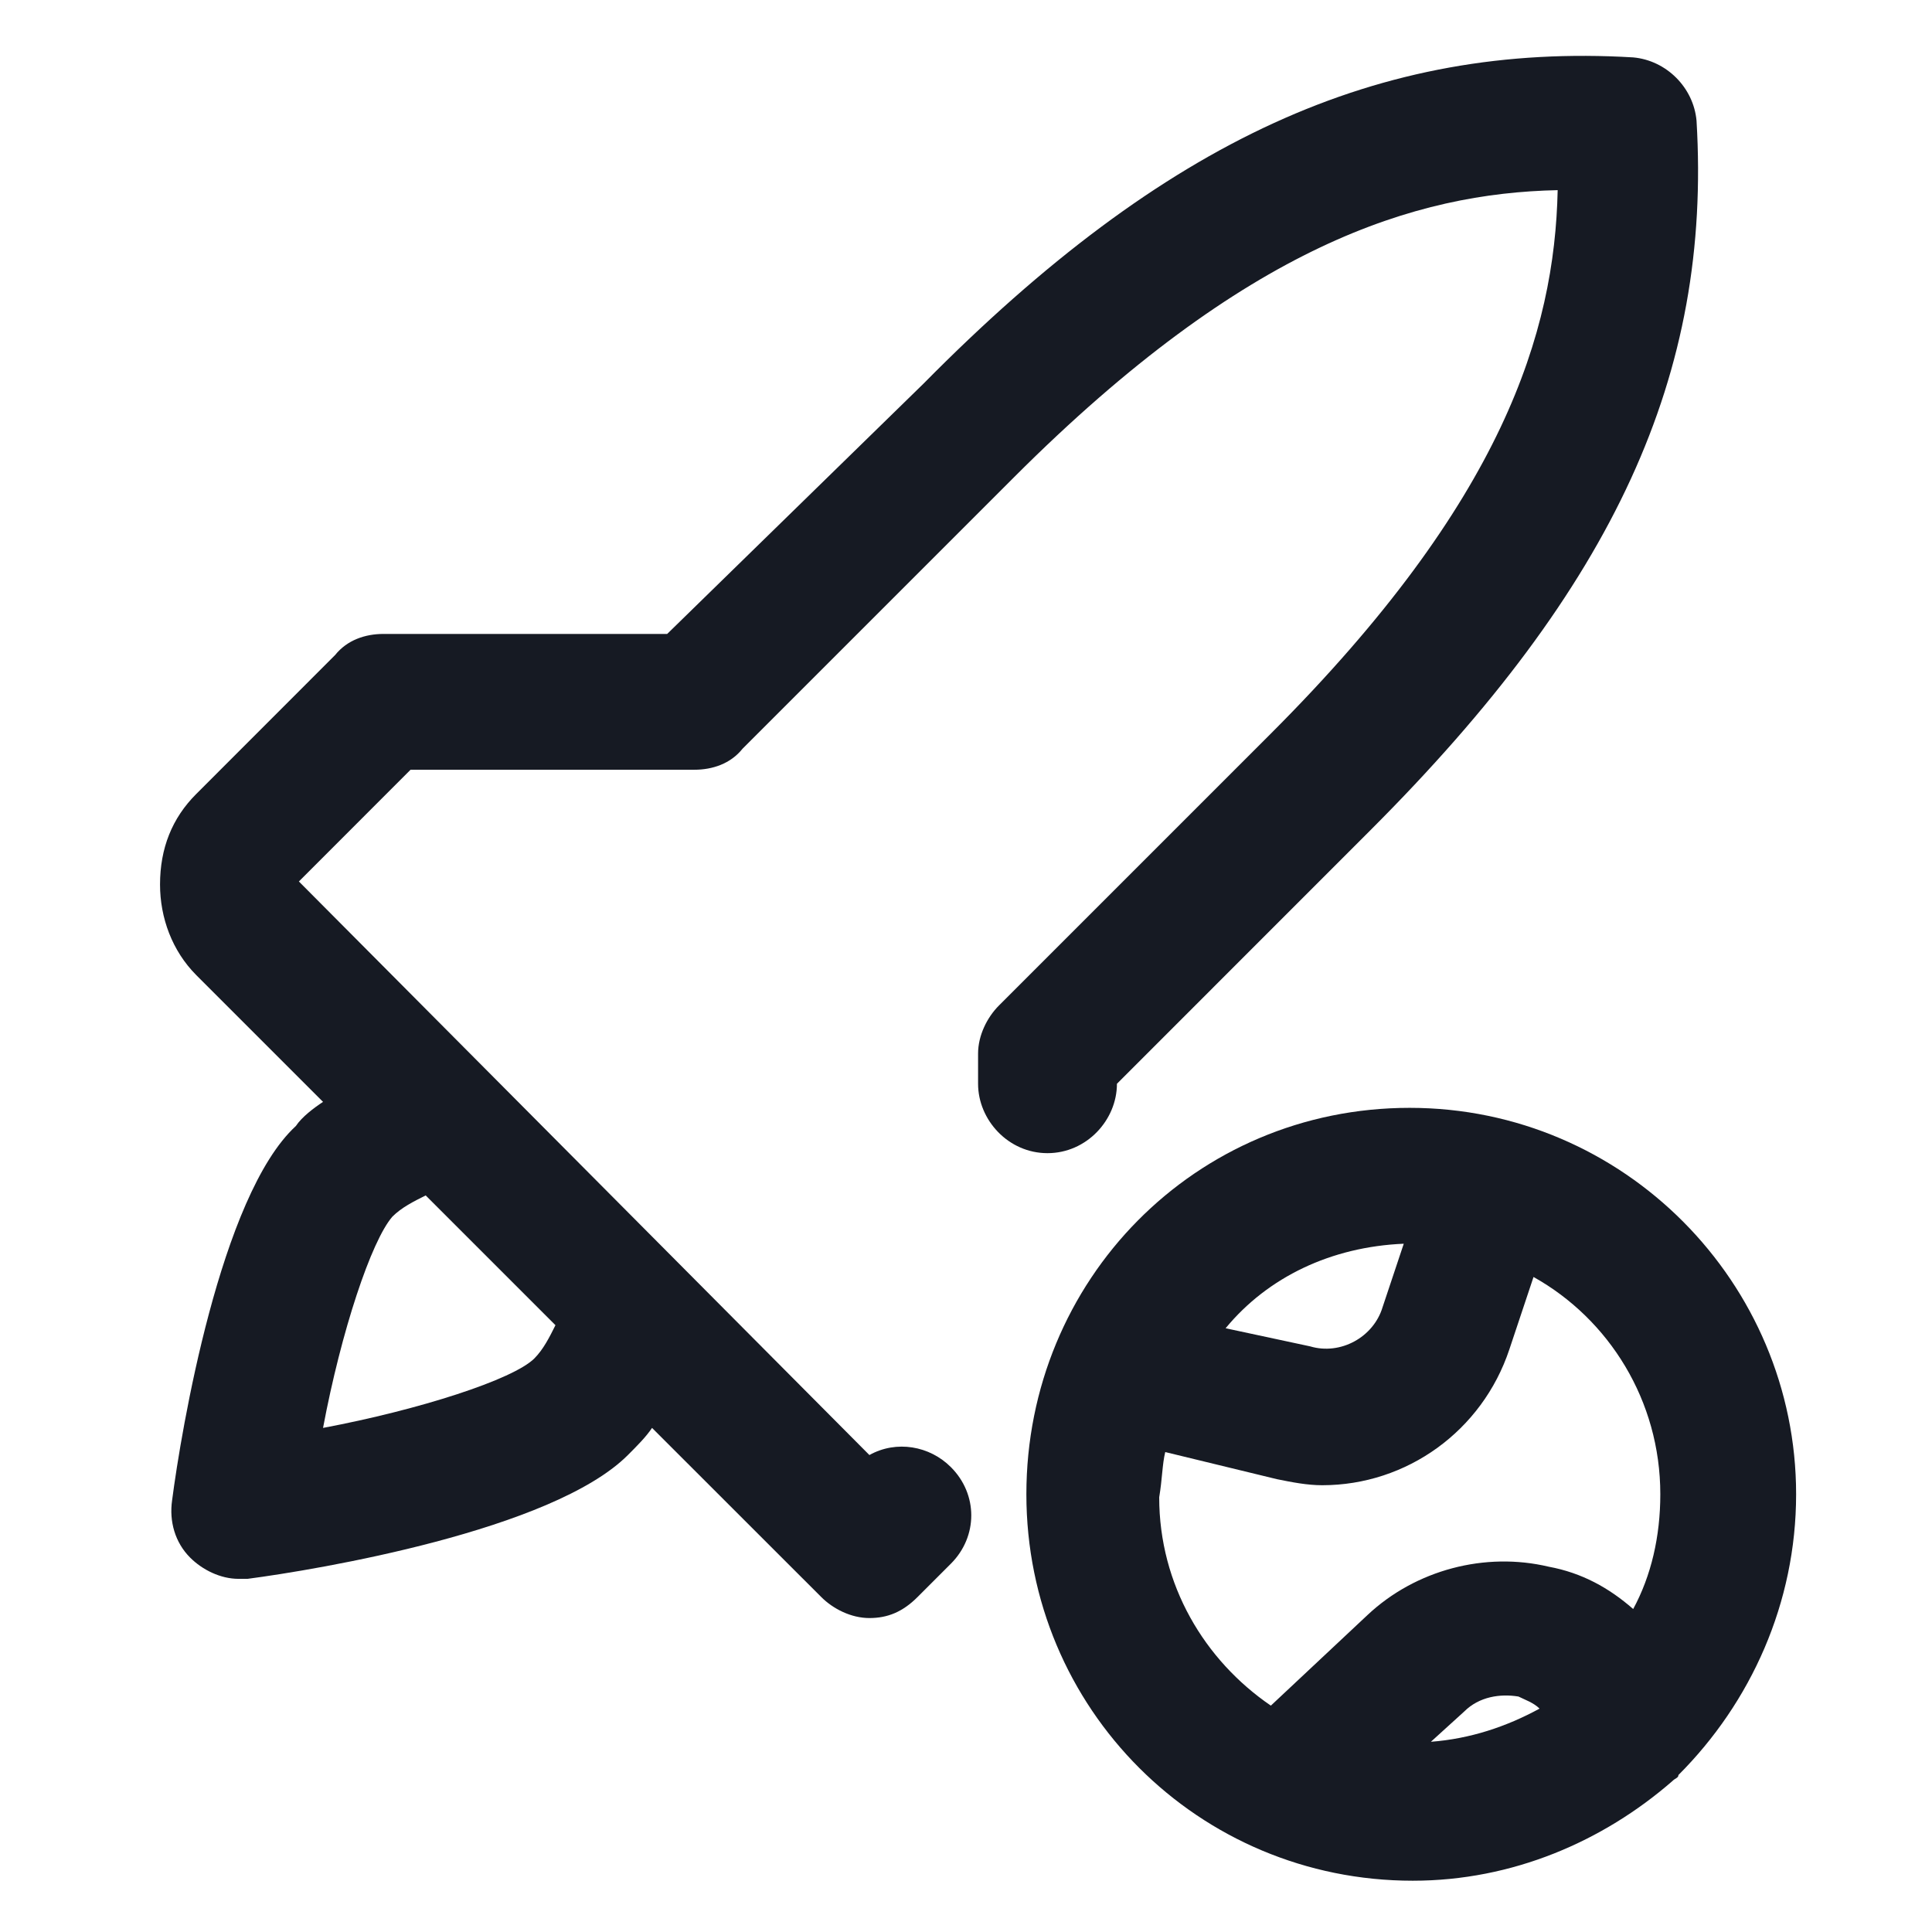 <svg width="24" height="24" viewBox="0 0 24 24" fill="none" xmlns="http://www.w3.org/2000/svg">
<path d="M13.875 13.463L17.025 10.312C20.062 7.275 21.263 4.65 21.075 1.5C21.038 1.087 20.7 0.75 20.288 0.713C17.137 0.525 14.475 1.725 11.475 4.763L8.288 7.875H4.763C4.538 7.875 4.313 7.95 4.163 8.137L2.438 9.863C2.138 10.162 1.988 10.537 1.988 10.988C1.988 11.4 2.138 11.812 2.438 12.113L4.013 13.688C3.9 13.762 3.75 13.875 3.675 13.988C2.738 14.85 2.25 17.775 2.138 18.637C2.1 18.9 2.175 19.163 2.363 19.35C2.513 19.5 2.738 19.613 2.963 19.613C3 19.613 3.038 19.613 3.075 19.613C3.938 19.5 6.863 19.012 7.8 18.075C7.913 17.962 8.025 17.85 8.1 17.738L10.2 19.837C10.35 19.988 10.575 20.1 10.8 20.1C11.025 20.1 11.213 20.025 11.4 19.837L11.812 19.425C12.15 19.087 12.15 18.562 11.812 18.225C11.55 17.962 11.137 17.887 10.8 18.075L3.713 10.95L5.1 9.562H8.625C8.85 9.562 9.075 9.488 9.225 9.3L12.6 5.925C15.488 3.038 17.587 2.4 19.35 2.362C19.312 4.125 18.675 6.225 15.787 9.113L12.412 12.488C12.262 12.637 12.15 12.863 12.15 13.088V13.463C12.15 13.912 12.525 14.325 13.012 14.325C13.5 14.325 13.875 13.912 13.875 13.463ZM6.638 16.875C6.375 17.137 5.213 17.512 4.013 17.738C4.238 16.538 4.613 15.412 4.875 15.113C4.988 15 5.138 14.925 5.288 14.85L6.9 16.462C6.825 16.613 6.75 16.762 6.638 16.875Z" fill="#161A23"/>
<path d="M22.312 18.562C22.312 15.938 20.175 13.762 17.512 13.762C14.85 13.762 12.75 15.9 12.75 18.562C12.75 21.225 14.887 23.363 17.55 23.363C18.788 23.363 19.913 22.875 20.775 22.125C20.812 22.087 20.85 22.087 20.85 22.05C21.75 21.15 22.312 19.913 22.312 18.562ZM17.438 15.45L17.175 16.238C17.062 16.613 16.65 16.837 16.275 16.725L15.225 16.5C15.75 15.863 16.538 15.488 17.438 15.45ZM14.475 18.038L15.863 18.375C16.05 18.413 16.238 18.45 16.425 18.45C17.475 18.45 18.413 17.775 18.75 16.762L19.05 15.863C19.988 16.387 20.625 17.4 20.625 18.562C20.625 19.087 20.512 19.575 20.288 19.988C19.988 19.725 19.65 19.538 19.238 19.462C18.45 19.275 17.587 19.5 16.988 20.062L15.787 21.188C14.963 20.625 14.4 19.688 14.4 18.6C14.438 18.375 14.438 18.188 14.475 18.038ZM19.125 21.225C18.712 21.45 18.262 21.6 17.775 21.637L18.188 21.262C18.375 21.075 18.637 21.038 18.863 21.075C18.938 21.113 19.05 21.15 19.125 21.225Z" fill="#161A23"/>
</svg>
